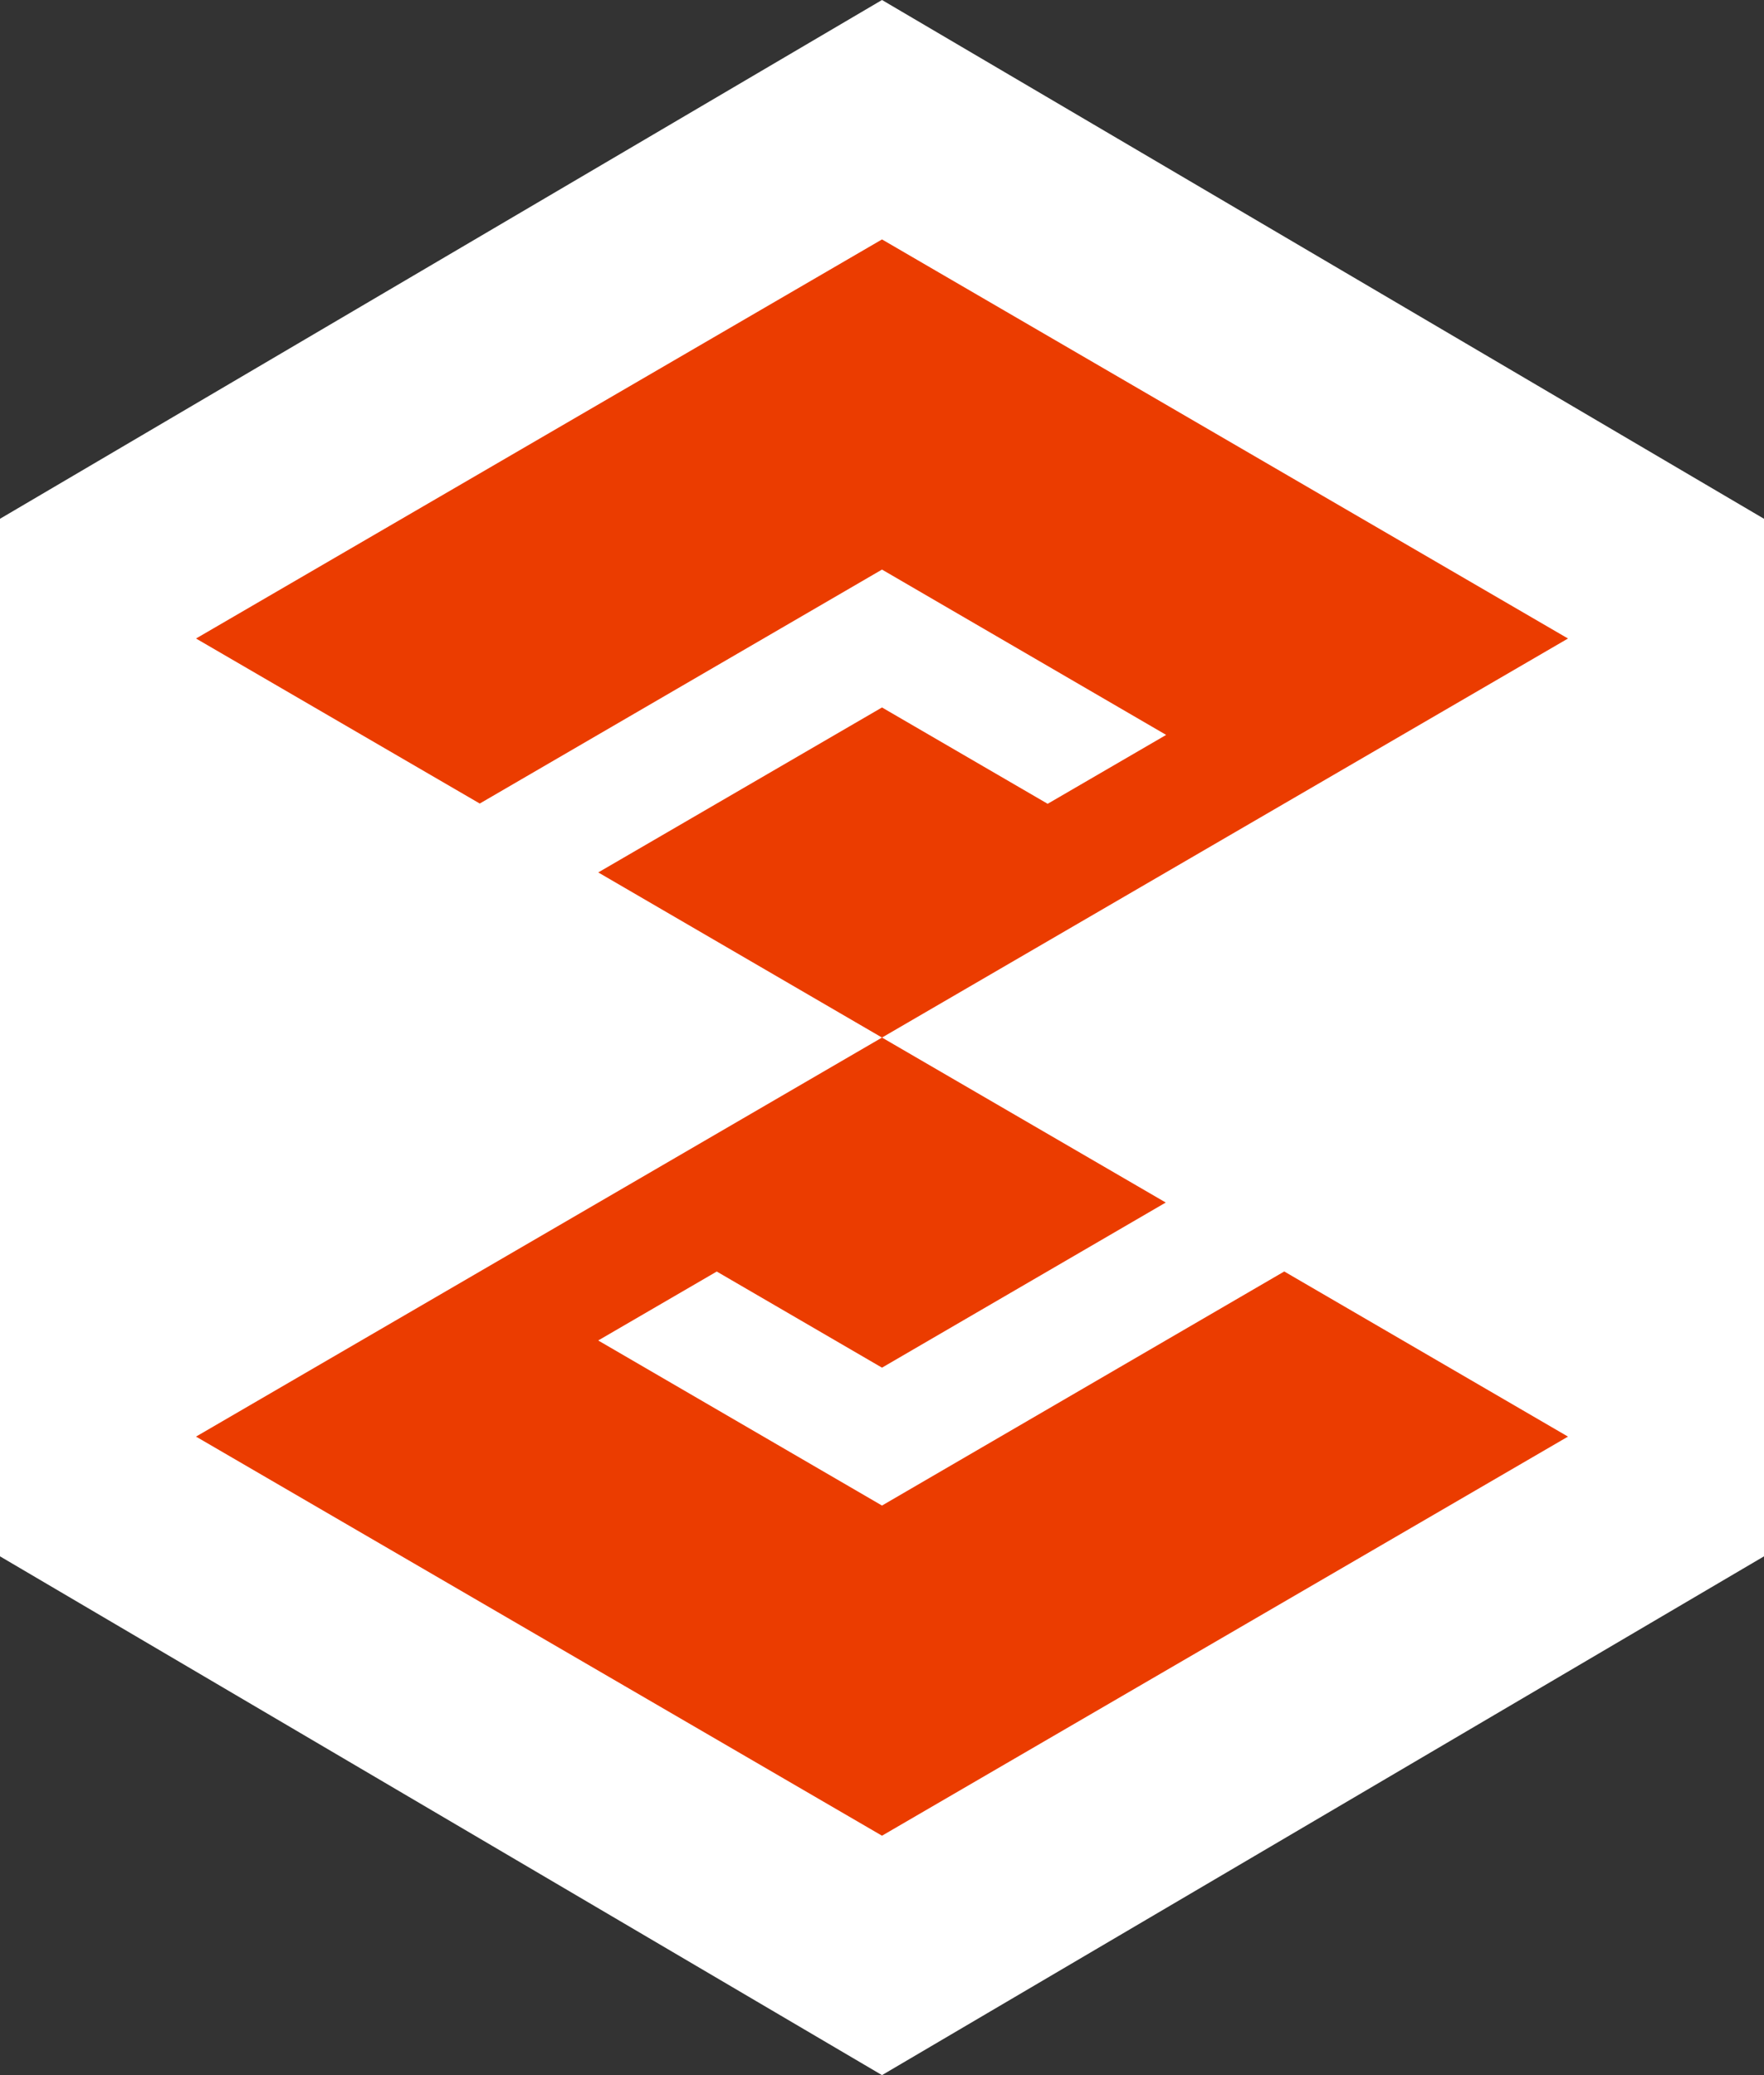 <?xml version="1.0" encoding="UTF-8"?>
<svg width="34px" height="40px" viewBox="0 0 34 40" version="1.1" xmlns="http://www.w3.org/2000/svg" xmlns:xlink="http://www.w3.org/1999/xlink">
    <rect x="0" y="0" width="34" height="40" fill="#333333" stroke="none"/>
    <title>-mockplus-</title>
    <g id="页面-1" stroke="none" stroke-width="1" fill="none" fill-rule="evenodd">
        <g id="首页" transform="translate(-24, -8)">
            <g id="logo" transform="translate(24, 8)">
                <polygon id="多边形" fill="#FFFFFF" points="17 0 34 10 34 30 17 40 0 30 0 10"></polygon>
                <path d="M17,20 L22.469,23.18 L17,26.363 L13.815,24.51 L11.53,25.839 L17,29.021 L24.753,24.509 L30.222,27.692 L17,35.385 L3.778,27.692 L17,20 Z M17,4.615 L30.222,12.308 L17,20 L11.531,16.817 L17,13.637 L20.193,15.494 L22.477,14.166 L17,10.979 L9.247,15.489 L3.778,12.308 L17,4.615 Z" id="形状结合" fill="#EB3C00"></path>
            </g>
        </g>
    </g>
</svg>